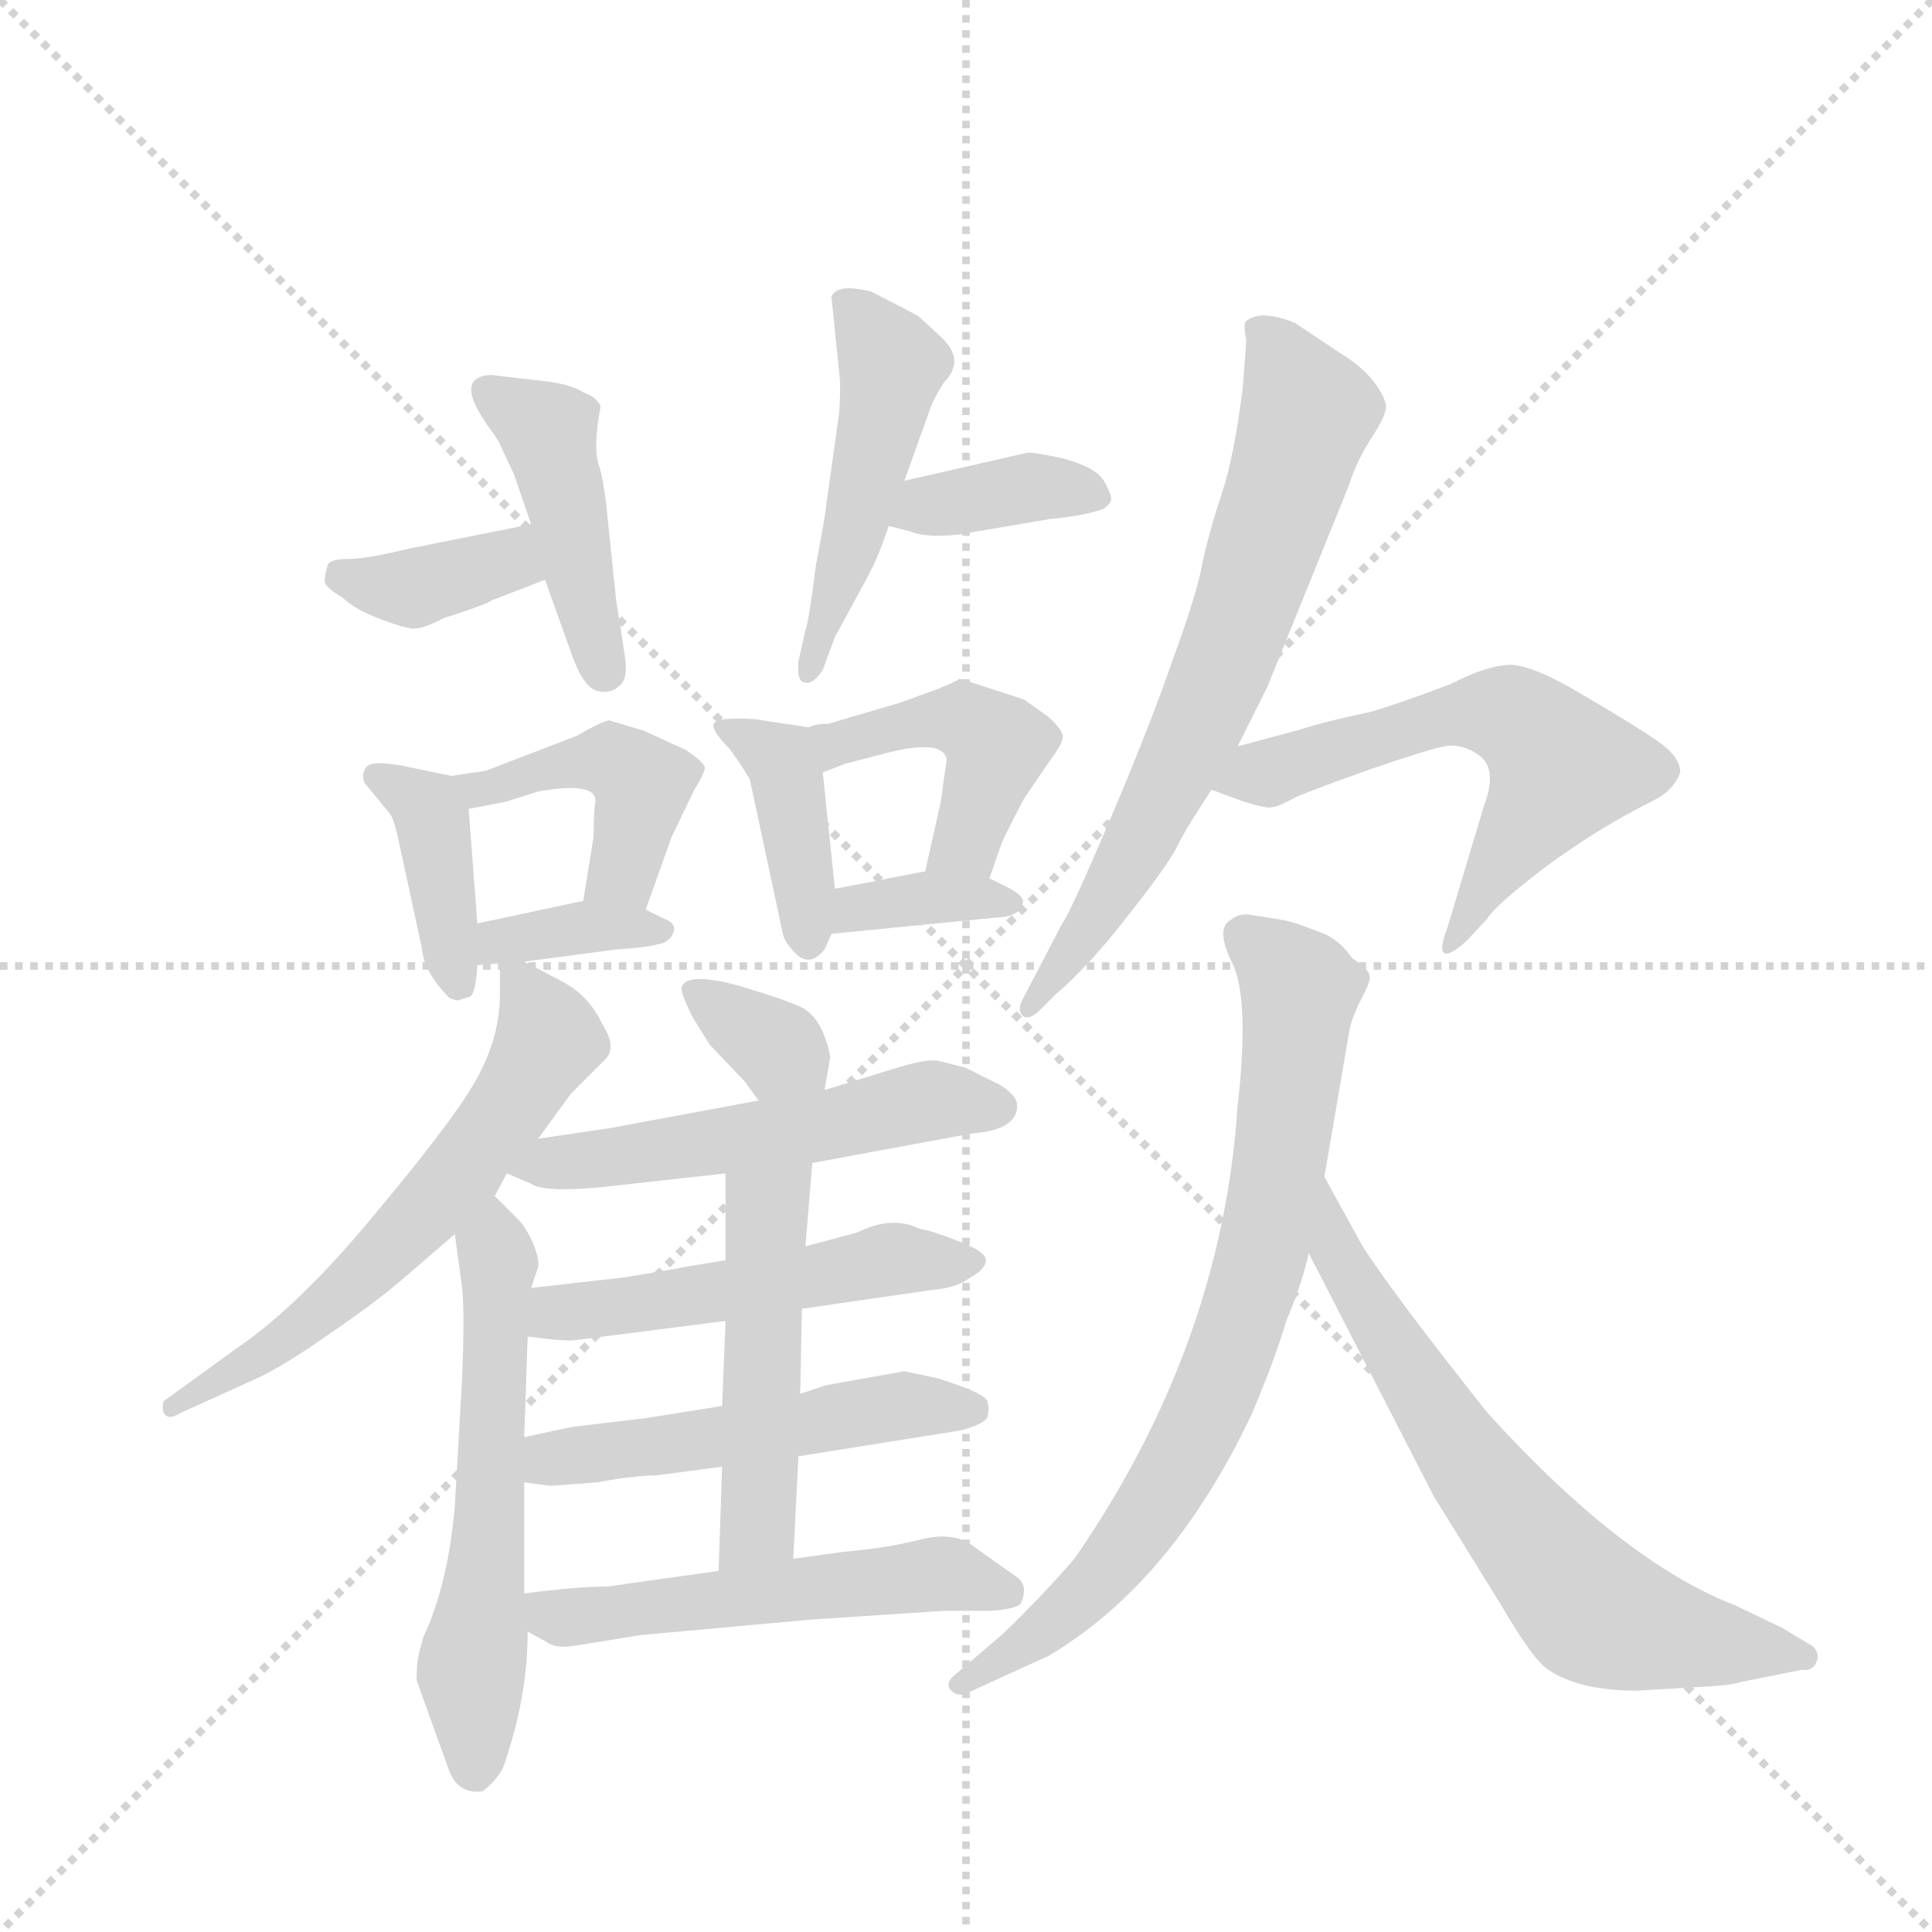 <svg version="1.1" viewBox="0 0 1024 1024" xmlns="http://www.w3.org/2000/svg">
  <g stroke="lightgray" stroke-dasharray="1,1" stroke-width="1" transform="scale(4, 4)">
    <line x1="0" y1="0" x2="256" y2="256"></line>
    <line x1="256" y1="0" x2="0" y2="256"></line>
    <line x1="128" y1="0" x2="128" y2="256"></line>
    <line x1="0" y1="128" x2="256" y2="128"></line>
  </g>
  <g transform="scale(0.92, -0.92) translate(60, -900)">
    <style type="text/css">
      
        @keyframes keyframes0 {
          from {
            stroke: blue;
            stroke-dashoffset: 370;
            stroke-width: 128;
          }
          55% {
            animation-timing-function: step-end;
            stroke: blue;
            stroke-dashoffset: 0;
            stroke-width: 128;
          }
          to {
            stroke: black;
            stroke-width: 1024;
          }
        }
        #make-me-a-hanzi-animation-0 {
          animation: keyframes0 0.551s both;
          animation-delay: 0s;
          animation-timing-function: linear;
        }
      
        @keyframes keyframes1 {
          from {
            stroke: blue;
            stroke-dashoffset: 439;
            stroke-width: 128;
          }
          59% {
            animation-timing-function: step-end;
            stroke: blue;
            stroke-dashoffset: 0;
            stroke-width: 128;
          }
          to {
            stroke: black;
            stroke-width: 1024;
          }
        }
        #make-me-a-hanzi-animation-1 {
          animation: keyframes1 0.607s both;
          animation-delay: 0.551s;
          animation-timing-function: linear;
        }
      
        @keyframes keyframes2 {
          from {
            stroke: blue;
            stroke-dashoffset: 481;
            stroke-width: 128;
          }
          61% {
            animation-timing-function: step-end;
            stroke: blue;
            stroke-dashoffset: 0;
            stroke-width: 128;
          }
          to {
            stroke: black;
            stroke-width: 1024;
          }
        }
        #make-me-a-hanzi-animation-2 {
          animation: keyframes2 0.641s both;
          animation-delay: 1.158s;
          animation-timing-function: linear;
        }
      
        @keyframes keyframes3 {
          from {
            stroke: blue;
            stroke-dashoffset: 369;
            stroke-width: 128;
          }
          55% {
            animation-timing-function: step-end;
            stroke: blue;
            stroke-dashoffset: 0;
            stroke-width: 128;
          }
          to {
            stroke: black;
            stroke-width: 1024;
          }
        }
        #make-me-a-hanzi-animation-3 {
          animation: keyframes3 0.55s both;
          animation-delay: 1.8s;
          animation-timing-function: linear;
        }
      
        @keyframes keyframes4 {
          from {
            stroke: blue;
            stroke-dashoffset: 396;
            stroke-width: 128;
          }
          56% {
            animation-timing-function: step-end;
            stroke: blue;
            stroke-dashoffset: 0;
            stroke-width: 128;
          }
          to {
            stroke: black;
            stroke-width: 1024;
          }
        }
        #make-me-a-hanzi-animation-4 {
          animation: keyframes4 0.572s both;
          animation-delay: 2.35s;
          animation-timing-function: linear;
        }
      
        @keyframes keyframes5 {
          from {
            stroke: blue;
            stroke-dashoffset: 438;
            stroke-width: 128;
          }
          59% {
            animation-timing-function: step-end;
            stroke: blue;
            stroke-dashoffset: 0;
            stroke-width: 128;
          }
          to {
            stroke: black;
            stroke-width: 1024;
          }
        }
        #make-me-a-hanzi-animation-5 {
          animation: keyframes5 0.606s both;
          animation-delay: 2.922s;
          animation-timing-function: linear;
        }
      
        @keyframes keyframes6 {
          from {
            stroke: blue;
            stroke-dashoffset: 358;
            stroke-width: 128;
          }
          54% {
            animation-timing-function: step-end;
            stroke: blue;
            stroke-dashoffset: 0;
            stroke-width: 128;
          }
          to {
            stroke: black;
            stroke-width: 1024;
          }
        }
        #make-me-a-hanzi-animation-6 {
          animation: keyframes6 0.541s both;
          animation-delay: 3.529s;
          animation-timing-function: linear;
        }
      
        @keyframes keyframes7 {
          from {
            stroke: blue;
            stroke-dashoffset: 397;
            stroke-width: 128;
          }
          56% {
            animation-timing-function: step-end;
            stroke: blue;
            stroke-dashoffset: 0;
            stroke-width: 128;
          }
          to {
            stroke: black;
            stroke-width: 1024;
          }
        }
        #make-me-a-hanzi-animation-7 {
          animation: keyframes7 0.573s both;
          animation-delay: 4.07s;
          animation-timing-function: linear;
        }
      
        @keyframes keyframes8 {
          from {
            stroke: blue;
            stroke-dashoffset: 444;
            stroke-width: 128;
          }
          59% {
            animation-timing-function: step-end;
            stroke: blue;
            stroke-dashoffset: 0;
            stroke-width: 128;
          }
          to {
            stroke: black;
            stroke-width: 1024;
          }
        }
        #make-me-a-hanzi-animation-8 {
          animation: keyframes8 0.611s both;
          animation-delay: 4.643s;
          animation-timing-function: linear;
        }
      
        @keyframes keyframes9 {
          from {
            stroke: blue;
            stroke-dashoffset: 356;
            stroke-width: 128;
          }
          54% {
            animation-timing-function: step-end;
            stroke: blue;
            stroke-dashoffset: 0;
            stroke-width: 128;
          }
          to {
            stroke: black;
            stroke-width: 1024;
          }
        }
        #make-me-a-hanzi-animation-9 {
          animation: keyframes9 0.54s both;
          animation-delay: 5.255s;
          animation-timing-function: linear;
        }
      
        @keyframes keyframes10 {
          from {
            stroke: blue;
            stroke-dashoffset: 609;
            stroke-width: 128;
          }
          66% {
            animation-timing-function: step-end;
            stroke: blue;
            stroke-dashoffset: 0;
            stroke-width: 128;
          }
          to {
            stroke: black;
            stroke-width: 1024;
          }
        }
        #make-me-a-hanzi-animation-10 {
          animation: keyframes10 0.746s both;
          animation-delay: 5.794s;
          animation-timing-function: linear;
        }
      
        @keyframes keyframes11 {
          from {
            stroke: blue;
            stroke-dashoffset: 579;
            stroke-width: 128;
          }
          65% {
            animation-timing-function: step-end;
            stroke: blue;
            stroke-dashoffset: 0;
            stroke-width: 128;
          }
          to {
            stroke: black;
            stroke-width: 1024;
          }
        }
        #make-me-a-hanzi-animation-11 {
          animation: keyframes11 0.721s both;
          animation-delay: 6.54s;
          animation-timing-function: linear;
        }
      
        @keyframes keyframes12 {
          from {
            stroke: blue;
            stroke-dashoffset: 344;
            stroke-width: 128;
          }
          53% {
            animation-timing-function: step-end;
            stroke: blue;
            stroke-dashoffset: 0;
            stroke-width: 128;
          }
          to {
            stroke: black;
            stroke-width: 1024;
          }
        }
        #make-me-a-hanzi-animation-12 {
          animation: keyframes12 0.53s both;
          animation-delay: 7.261s;
          animation-timing-function: linear;
        }
      
        @keyframes keyframes13 {
          from {
            stroke: blue;
            stroke-dashoffset: 533;
            stroke-width: 128;
          }
          63% {
            animation-timing-function: step-end;
            stroke: blue;
            stroke-dashoffset: 0;
            stroke-width: 128;
          }
          to {
            stroke: black;
            stroke-width: 1024;
          }
        }
        #make-me-a-hanzi-animation-13 {
          animation: keyframes13 0.684s both;
          animation-delay: 7.791s;
          animation-timing-function: linear;
        }
      
        @keyframes keyframes14 {
          from {
            stroke: blue;
            stroke-dashoffset: 508;
            stroke-width: 128;
          }
          62% {
            animation-timing-function: step-end;
            stroke: blue;
            stroke-dashoffset: 0;
            stroke-width: 128;
          }
          to {
            stroke: black;
            stroke-width: 1024;
          }
        }
        #make-me-a-hanzi-animation-14 {
          animation: keyframes14 0.663s both;
          animation-delay: 8.475s;
          animation-timing-function: linear;
        }
      
        @keyframes keyframes15 {
          from {
            stroke: blue;
            stroke-dashoffset: 511;
            stroke-width: 128;
          }
          62% {
            animation-timing-function: step-end;
            stroke: blue;
            stroke-dashoffset: 0;
            stroke-width: 128;
          }
          to {
            stroke: black;
            stroke-width: 1024;
          }
        }
        #make-me-a-hanzi-animation-15 {
          animation: keyframes15 0.666s both;
          animation-delay: 9.138s;
          animation-timing-function: linear;
        }
      
        @keyframes keyframes16 {
          from {
            stroke: blue;
            stroke-dashoffset: 491;
            stroke-width: 128;
          }
          62% {
            animation-timing-function: step-end;
            stroke: blue;
            stroke-dashoffset: 0;
            stroke-width: 128;
          }
          to {
            stroke: black;
            stroke-width: 1024;
          }
        }
        #make-me-a-hanzi-animation-16 {
          animation: keyframes16 0.65s both;
          animation-delay: 9.804s;
          animation-timing-function: linear;
        }
      
        @keyframes keyframes17 {
          from {
            stroke: blue;
            stroke-dashoffset: 534;
            stroke-width: 128;
          }
          63% {
            animation-timing-function: step-end;
            stroke: blue;
            stroke-dashoffset: 0;
            stroke-width: 128;
          }
          to {
            stroke: black;
            stroke-width: 1024;
          }
        }
        #make-me-a-hanzi-animation-17 {
          animation: keyframes17 0.685s both;
          animation-delay: 10.454s;
          animation-timing-function: linear;
        }
      
        @keyframes keyframes18 {
          from {
            stroke: blue;
            stroke-dashoffset: 691;
            stroke-width: 128;
          }
          69% {
            animation-timing-function: step-end;
            stroke: blue;
            stroke-dashoffset: 0;
            stroke-width: 128;
          }
          to {
            stroke: black;
            stroke-width: 1024;
          }
        }
        #make-me-a-hanzi-animation-18 {
          animation: keyframes18 0.812s both;
          animation-delay: 11.138s;
          animation-timing-function: linear;
        }
      
        @keyframes keyframes19 {
          from {
            stroke: blue;
            stroke-dashoffset: 587;
            stroke-width: 128;
          }
          66% {
            animation-timing-function: step-end;
            stroke: blue;
            stroke-dashoffset: 0;
            stroke-width: 128;
          }
          to {
            stroke: black;
            stroke-width: 1024;
          }
        }
        #make-me-a-hanzi-animation-19 {
          animation: keyframes19 0.728s both;
          animation-delay: 11.951s;
          animation-timing-function: linear;
        }
      
        @keyframes keyframes20 {
          from {
            stroke: blue;
            stroke-dashoffset: 765;
            stroke-width: 128;
          }
          71% {
            animation-timing-function: step-end;
            stroke: blue;
            stroke-dashoffset: 0;
            stroke-width: 128;
          }
          to {
            stroke: black;
            stroke-width: 1024;
          }
        }
        #make-me-a-hanzi-animation-20 {
          animation: keyframes20 0.873s both;
          animation-delay: 12.678s;
          animation-timing-function: linear;
        }
      
        @keyframes keyframes21 {
          from {
            stroke: blue;
            stroke-dashoffset: 671;
            stroke-width: 128;
          }
          69% {
            animation-timing-function: step-end;
            stroke: blue;
            stroke-dashoffset: 0;
            stroke-width: 128;
          }
          to {
            stroke: black;
            stroke-width: 1024;
          }
        }
        #make-me-a-hanzi-animation-21 {
          animation: keyframes21 0.796s both;
          animation-delay: 13.551s;
          animation-timing-function: linear;
        }
      
    </style>
    
      <path d="M 246 598 L 176 584 Q 151 578 141 578 Q 131 578 129 575 Q 127 569 127 565 Q 128 561 137 556 Q 144 549 160 543 Q 176 537 180 538 Q 184 538 196 544 Q 221 552 223 554 L 254 566 C 282 577 275 604 246 598 Z" fill="lightgray"></path>
    
      <path d="M 285 660 L 286 666 Q 284 671 276 674 Q 270 678 257 680 L 223 684 Q 200 683 223 652 Q 228 645 228 644 L 236 627 L 246 598 L 254 566 L 269 524 Q 276 504 284 502 Q 292 500 297 505 Q 302 509 300 522 L 295 554 L 290 602 Q 288 623 285 632 Q 282 641 285 660 Z" fill="lightgray"></path>
    
      <path d="M 461 623 L 475 662 Q 477 669 484 680 Q 496 692 483 705 L 469 718 L 442 732 Q 422 737 419 729 L 424 680 Q 424 664 423 659 L 416 609 Q 416 606 410 574 Q 406 542 404 537 L 400 519 Q 399 508 403 507 Q 408 505 414 514 L 421 533 L 440 568 Q 446 579 452 597 L 461 623 Z" fill="lightgray"></path>
    
      <path d="M 531 639 L 461 623 C 432 616 423 604 452 597 L 464 594 Q 473 590 492 592 L 545 601 Q 566 603 576 607 Q 580 610 580 612 Q 581 614 576 623 Q 571 631 552 636 Q 534 640 531 639 Z" fill="lightgray"></path>
    
      <path d="M 200 453 L 171 459 Q 154 462 151 458 Q 148 454 150 449 L 164 432 Q 167 429 170 414 L 183 354 Q 184 340 199 325 Q 204 323 205 324 L 211 326 Q 214 328 215 344 L 215 368 L 210 434 C 209 451 209 451 200 453 Z" fill="lightgray"></path>
    
      <path d="M 220 456 L 200 453 C 170 449 181 428 210 434 L 231 438 L 250 444 Q 284 450 283 438 Q 282 434 282 418 L 276 381 C 271 351 302 348 312 376 L 327 418 L 340 445 Q 345 453 346 457 Q 347 460 335 468 L 311 479 L 291 485 Q 288 485 272 476 L 220 456 Z" fill="lightgray"></path>
    
      <path d="M 215 344 L 228 345 L 242 346 L 295 353 Q 312 354 319 356 Q 326 357 328 363 Q 330 368 322 371 L 312 376 C 294 385 294 385 276 381 L 215 368 C 186 362 185 342 215 344 Z" fill="lightgray"></path>
    
      <path d="M 360 469 Q 366 461 372 451 L 391 362 Q 392 357 399 350 Q 407 343 415 353 L 419 362 L 421 388 L 414 455 C 411 480 411 480 406 481 L 379 485 Q 377 486 364 486 Q 351 486 351 482 Q 351 478 360 469 Z" fill="lightgray"></path>
    
      <path d="M 510 394 L 517 414 Q 519 419 530 440 L 545 462 Q 551 470 552 474 Q 554 478 544 487 L 530 497 L 493 509 Q 490 507 480 503 L 458 495 L 417 483 Q 410 483 406 481 C 377 473 386 444 414 455 L 427 460 L 450 466 Q 481 474 485 464 Q 486 464 484 453 L 482 438 L 473 398 C 466 369 500 366 510 394 Z" fill="lightgray"></path>
    
      <path d="M 419 362 L 520 372 Q 528 374 529 379 Q 531 383 522 388 L 510 394 C 494 402 494 402 473 398 L 452 394 Q 448 393 421 388 C 392 383 389 359 419 362 Z" fill="lightgray"></path>
    
      <path d="M 228 345 L 228 327 Q 228 304 216 281 Q 204 258 158 203 Q 113 148 76 123 L 36 94 Q 33 93 34 87 Q 36 81 44 86 L 86 105 Q 102 112 129 131 Q 157 150 173 164 L 202 189 L 225 211 L 232 224 L 250 244 L 269 270 L 288 289 Q 296 296 287 310 Q 279 327 263 335 L 242 346 C 228 353 228 353 228 345 Z" fill="lightgray"></path>
    
      <path d="M 202 189 L 206 160 Q 208 145 206 102 L 202 32 Q 198 -13 184 -43 L 182 -50 Q 180 -57 180 -68 L 198 -118 Q 203 -134 218 -132 Q 226 -126 230 -118 Q 244 -78 244 -40 L 242 -18 L 242 46 L 242 72 L 244 130 L 246 158 L 250 170 Q 251 174 247 184 Q 243 193 238 198 L 225 211 C 204 232 198 219 202 189 Z" fill="lightgray"></path>
    
      <path d="M 415 272 L 418 289 Q 419 292 415 303 Q 411 314 403 319 Q 396 323 366 332 Q 337 340 333 332 Q 331 330 339 314 L 349 298 L 369 277 L 377 266 C 395 242 410 242 415 272 Z" fill="lightgray"></path>
    
      <path d="M 408 230 L 500 247 Q 526 249 526 263 Q 526 269 516 275 L 496 285 L 480 289 Q 473 290 454 284 L 415 272 L 377 266 L 291 250 L 250 244 C 220 240 204 236 232 224 L 246 218 Q 253 213 286 216 L 358 224 L 408 230 Z" fill="lightgray"></path>
    
      <path d="M 402 146 L 478 157 Q 491 158 499 164 Q 508 169 508 174 Q 508 179 492 185 Q 477 191 470 192 Q 454 200 434 190 L 404 182 L 358 174 L 334 170 Q 330 169 299 164 L 246 158 C 216 155 214 134 244 130 Q 266 127 272 128 L 358 139 L 402 146 Z" fill="lightgray"></path>
    
      <path d="M 400 61 L 494 76 Q 508 80 509 84 Q 510 88 509 92 Q 509 97 480 106 L 461 110 L 416 102 L 401 97 L 356 90 L 312 83 L 270 78 Q 260 76 242 72 C 213 66 212 50 242 46 L 257 44 L 284 46 Q 306 50 318 50 L 356 55 L 400 61 Z" fill="lightgray"></path>
    
      <path d="M 397 2 L 400 61 L 401 97 L 402 146 L 404 182 L 408 230 C 410 260 358 254 358 224 L 358 174 L 358 139 L 356 90 L 356 55 L 354 -5 C 353 -35 395 -28 397 2 Z" fill="lightgray"></path>
    
      <path d="M 244 -40 L 255 -46 Q 260 -50 272 -48 L 309 -42 L 408 -33 L 484 -28 L 511 -28 Q 525 -27 528 -24 Q 533 -13 525 -8 L 501 9 Q 490 18 470 13 Q 450 8 426 6 L 397 2 L 354 -5 L 290 -14 Q 273 -14 242 -18 C 212 -22 218 -26 244 -40 Z" fill="lightgray"></path>
    
      <path d="M 658 704 L 656 677 Q 651 637 644 616 Q 637 595 633 577 Q 630 559 616 521 Q 603 483 580 429 Q 557 375 552 368 L 529 324 Q 526 318 529 315 Q 532 312 538 317 L 548 327 Q 568 344 591 374 Q 614 403 619 414 Q 624 424 638 445 L 653 470 L 670 504 L 717 620 Q 721 633 729 646 Q 737 658 738 663 Q 740 668 733 678 Q 726 688 713 696 L 686 714 Q 666 722 658 715 Q 656 714 658 704 Z" fill="lightgray"></path>
    
      <path d="M 638 445 L 657 438 Q 670 434 673 435 Q 676 435 687 441 Q 699 446 730 457 Q 762 468 772 470 Q 782 472 792 465 Q 803 457 795 436 L 774 366 Q 769 353 772 351 Q 775 349 785 358 L 797 371 Q 802 379 831 401 Q 861 423 891 438 Q 904 444 908 455 Q 908 464 895 473 Q 882 482 853 499 Q 825 516 811 517 Q 797 517 776 506 Q 747 495 730 490 Q 702 484 690 480 L 653 470 C 624 462 610 455 638 445 Z" fill="lightgray"></path>
    
      <path d="M 703 222 L 717 304 Q 718 312 724 324 Q 730 335 729 338 Q 729 341 719 348 Q 712 358 703 362 L 687 368 Q 680 370 673 371 L 660 373 Q 654 374 649 370 Q 640 365 650 345 Q 660 324 653 263 Q 644 125 559 2 Q 539 -21 517 -42 L 490 -65 Q 484 -70 488 -74 Q 492 -78 498 -75 L 544 -54 Q 615 -12 661 85 Q 675 118 681 139 Q 690 160 694 178 L 703 222 Z" fill="lightgray"></path>
    
      <path d="M 883 -74 L 917 -72 Q 938 -71 943 -69 L 978 -62 Q 985 -63 987 -56 Q 988 -50 982 -47 L 967 -38 L 940 -25 Q 875 0 797 86 Q 743 154 725 182 L 703 222 C 689 248 680 205 694 178 L 766 38 L 805 -25 Q 823 -56 832 -62 Q 850 -74 883 -74 Z" fill="lightgray"></path>
    
    
      <clipPath id="make-me-a-hanzi-clip-0">
        <path d="M 246 598 L 176 584 Q 151 578 141 578 Q 131 578 129 575 Q 127 569 127 565 Q 128 561 137 556 Q 144 549 160 543 Q 176 537 180 538 Q 184 538 196 544 Q 221 552 223 554 L 254 566 C 282 577 275 604 246 598 Z"></path>
      </clipPath>
      <path clip-path="url(#make-me-a-hanzi-clip-0)" d="M 137 568 L 178 561 L 232 577 L 240 591" fill="none" id="make-me-a-hanzi-animation-0" stroke-dasharray="242 484" stroke-linecap="round"></path>
    
      <clipPath id="make-me-a-hanzi-clip-1">
        <path d="M 285 660 L 286 666 Q 284 671 276 674 Q 270 678 257 680 L 223 684 Q 200 683 223 652 Q 228 645 228 644 L 236 627 L 246 598 L 254 566 L 269 524 Q 276 504 284 502 Q 292 500 297 505 Q 302 509 300 522 L 295 554 L 290 602 Q 288 623 285 632 Q 282 641 285 660 Z"></path>
      </clipPath>
      <path clip-path="url(#make-me-a-hanzi-clip-1)" d="M 221 675 L 256 651 L 288 514" fill="none" id="make-me-a-hanzi-animation-1" stroke-dasharray="311 622" stroke-linecap="round"></path>
    
      <clipPath id="make-me-a-hanzi-clip-2">
        <path d="M 461 623 L 475 662 Q 477 669 484 680 Q 496 692 483 705 L 469 718 L 442 732 Q 422 737 419 729 L 424 680 Q 424 664 423 659 L 416 609 Q 416 606 410 574 Q 406 542 404 537 L 400 519 Q 399 508 403 507 Q 408 505 414 514 L 421 533 L 440 568 Q 446 579 452 597 L 461 623 Z"></path>
      </clipPath>
      <path clip-path="url(#make-me-a-hanzi-clip-2)" d="M 428 724 L 454 689 L 433 595 L 406 514" fill="none" id="make-me-a-hanzi-animation-2" stroke-dasharray="353 706" stroke-linecap="round"></path>
    
      <clipPath id="make-me-a-hanzi-clip-3">
        <path d="M 531 639 L 461 623 C 432 616 423 604 452 597 L 464 594 Q 473 590 492 592 L 545 601 Q 566 603 576 607 Q 580 610 580 612 Q 581 614 576 623 Q 571 631 552 636 Q 534 640 531 639 Z"></path>
      </clipPath>
      <path clip-path="url(#make-me-a-hanzi-clip-3)" d="M 460 602 L 528 619 L 571 615" fill="none" id="make-me-a-hanzi-animation-3" stroke-dasharray="241 482" stroke-linecap="round"></path>
    
      <clipPath id="make-me-a-hanzi-clip-4">
        <path d="M 200 453 L 171 459 Q 154 462 151 458 Q 148 454 150 449 L 164 432 Q 167 429 170 414 L 183 354 Q 184 340 199 325 Q 204 323 205 324 L 211 326 Q 214 328 215 344 L 215 368 L 210 434 C 209 451 209 451 200 453 Z"></path>
      </clipPath>
      <path clip-path="url(#make-me-a-hanzi-clip-4)" d="M 156 453 L 186 435 L 206 332" fill="none" id="make-me-a-hanzi-animation-4" stroke-dasharray="268 536" stroke-linecap="round"></path>
    
      <clipPath id="make-me-a-hanzi-clip-5">
        <path d="M 220 456 L 200 453 C 170 449 181 428 210 434 L 231 438 L 250 444 Q 284 450 283 438 Q 282 434 282 418 L 276 381 C 271 351 302 348 312 376 L 327 418 L 340 445 Q 345 453 346 457 Q 347 460 335 468 L 311 479 L 291 485 Q 288 485 272 476 L 220 456 Z"></path>
      </clipPath>
      <path clip-path="url(#make-me-a-hanzi-clip-5)" d="M 206 450 L 224 446 L 287 463 L 299 458 L 310 448 L 305 418 L 296 396 L 283 386" fill="none" id="make-me-a-hanzi-animation-5" stroke-dasharray="310 620" stroke-linecap="round"></path>
    
      <clipPath id="make-me-a-hanzi-clip-6">
        <path d="M 215 344 L 228 345 L 242 346 L 295 353 Q 312 354 319 356 Q 326 357 328 363 Q 330 368 322 371 L 312 376 C 294 385 294 385 276 381 L 215 368 C 186 362 185 342 215 344 Z"></path>
      </clipPath>
      <path clip-path="url(#make-me-a-hanzi-clip-6)" d="M 221 350 L 240 361 L 320 364" fill="none" id="make-me-a-hanzi-animation-6" stroke-dasharray="230 460" stroke-linecap="round"></path>
    
      <clipPath id="make-me-a-hanzi-clip-7">
        <path d="M 360 469 Q 366 461 372 451 L 391 362 Q 392 357 399 350 Q 407 343 415 353 L 419 362 L 421 388 L 414 455 C 411 480 411 480 406 481 L 379 485 Q 377 486 364 486 Q 351 486 351 482 Q 351 478 360 469 Z"></path>
      </clipPath>
      <path clip-path="url(#make-me-a-hanzi-clip-7)" d="M 359 478 L 385 466 L 393 456 L 406 357" fill="none" id="make-me-a-hanzi-animation-7" stroke-dasharray="269 538" stroke-linecap="round"></path>
    
      <clipPath id="make-me-a-hanzi-clip-8">
        <path d="M 510 394 L 517 414 Q 519 419 530 440 L 545 462 Q 551 470 552 474 Q 554 478 544 487 L 530 497 L 493 509 Q 490 507 480 503 L 458 495 L 417 483 Q 410 483 406 481 C 377 473 386 444 414 455 L 427 460 L 450 466 Q 481 474 485 464 Q 486 464 484 453 L 482 438 L 473 398 C 466 369 500 366 510 394 Z"></path>
      </clipPath>
      <path clip-path="url(#make-me-a-hanzi-clip-8)" d="M 418 463 L 422 472 L 480 486 L 497 484 L 515 471 L 497 415 L 480 403" fill="none" id="make-me-a-hanzi-animation-8" stroke-dasharray="316 632" stroke-linecap="round"></path>
    
      <clipPath id="make-me-a-hanzi-clip-9">
        <path d="M 419 362 L 520 372 Q 528 374 529 379 Q 531 383 522 388 L 510 394 C 494 402 494 402 473 398 L 452 394 Q 448 393 421 388 C 392 383 389 359 419 362 Z"></path>
      </clipPath>
      <path clip-path="url(#make-me-a-hanzi-clip-9)" d="M 426 368 L 435 379 L 521 380" fill="none" id="make-me-a-hanzi-animation-9" stroke-dasharray="228 456" stroke-linecap="round"></path>
    
      <clipPath id="make-me-a-hanzi-clip-10">
        <path d="M 228 345 L 228 327 Q 228 304 216 281 Q 204 258 158 203 Q 113 148 76 123 L 36 94 Q 33 93 34 87 Q 36 81 44 86 L 86 105 Q 102 112 129 131 Q 157 150 173 164 L 202 189 L 225 211 L 232 224 L 250 244 L 269 270 L 288 289 Q 296 296 287 310 Q 279 327 263 335 L 242 346 C 228 353 228 353 228 345 Z"></path>
      </clipPath>
      <path clip-path="url(#make-me-a-hanzi-clip-10)" d="M 235 341 L 256 301 L 209 228 L 116 137 L 39 89" fill="none" id="make-me-a-hanzi-animation-10" stroke-dasharray="481 962" stroke-linecap="round"></path>
    
      <clipPath id="make-me-a-hanzi-clip-11">
        <path d="M 202 189 L 206 160 Q 208 145 206 102 L 202 32 Q 198 -13 184 -43 L 182 -50 Q 180 -57 180 -68 L 198 -118 Q 203 -134 218 -132 Q 226 -126 230 -118 Q 244 -78 244 -40 L 242 -18 L 242 46 L 242 72 L 244 130 L 246 158 L 250 170 Q 251 174 247 184 Q 243 193 238 198 L 225 211 C 204 232 198 219 202 189 Z"></path>
      </clipPath>
      <path clip-path="url(#make-me-a-hanzi-clip-11)" d="M 223 202 L 227 152 L 222 27 L 211 -64 L 214 -120" fill="none" id="make-me-a-hanzi-animation-11" stroke-dasharray="451 902" stroke-linecap="round"></path>
    
      <clipPath id="make-me-a-hanzi-clip-12">
        <path d="M 415 272 L 418 289 Q 419 292 415 303 Q 411 314 403 319 Q 396 323 366 332 Q 337 340 333 332 Q 331 330 339 314 L 349 298 L 369 277 L 377 266 C 395 242 410 242 415 272 Z"></path>
      </clipPath>
      <path clip-path="url(#make-me-a-hanzi-clip-12)" d="M 338 330 L 396 292 L 408 278" fill="none" id="make-me-a-hanzi-animation-12" stroke-dasharray="216 432" stroke-linecap="round"></path>
    
      <clipPath id="make-me-a-hanzi-clip-13">
        <path d="M 408 230 L 500 247 Q 526 249 526 263 Q 526 269 516 275 L 496 285 L 480 289 Q 473 290 454 284 L 415 272 L 377 266 L 291 250 L 250 244 C 220 240 204 236 232 224 L 246 218 Q 253 213 286 216 L 358 224 L 408 230 Z"></path>
      </clipPath>
      <path clip-path="url(#make-me-a-hanzi-clip-13)" d="M 241 225 L 412 251 L 468 265 L 514 263" fill="none" id="make-me-a-hanzi-animation-13" stroke-dasharray="405 810" stroke-linecap="round"></path>
    
      <clipPath id="make-me-a-hanzi-clip-14">
        <path d="M 402 146 L 478 157 Q 491 158 499 164 Q 508 169 508 174 Q 508 179 492 185 Q 477 191 470 192 Q 454 200 434 190 L 404 182 L 358 174 L 334 170 Q 330 169 299 164 L 246 158 C 216 155 214 134 244 130 Q 266 127 272 128 L 358 139 L 402 146 Z"></path>
      </clipPath>
      <path clip-path="url(#make-me-a-hanzi-clip-14)" d="M 254 136 L 261 144 L 349 154 L 447 174 L 500 172" fill="none" id="make-me-a-hanzi-animation-14" stroke-dasharray="380 760" stroke-linecap="round"></path>
    
      <clipPath id="make-me-a-hanzi-clip-15">
        <path d="M 400 61 L 494 76 Q 508 80 509 84 Q 510 88 509 92 Q 509 97 480 106 L 461 110 L 416 102 L 401 97 L 356 90 L 312 83 L 270 78 Q 260 76 242 72 C 213 66 212 50 242 46 L 257 44 L 284 46 Q 306 50 318 50 L 356 55 L 400 61 Z"></path>
      </clipPath>
      <path clip-path="url(#make-me-a-hanzi-clip-15)" d="M 251 53 L 258 60 L 462 91 L 501 88" fill="none" id="make-me-a-hanzi-animation-15" stroke-dasharray="383 766" stroke-linecap="round"></path>
    
      <clipPath id="make-me-a-hanzi-clip-16">
        <path d="M 397 2 L 400 61 L 401 97 L 402 146 L 404 182 L 408 230 C 410 260 358 254 358 224 L 358 174 L 358 139 L 356 90 L 356 55 L 354 -5 C 353 -35 395 -28 397 2 Z"></path>
      </clipPath>
      <path clip-path="url(#make-me-a-hanzi-clip-16)" d="M 402 224 L 382 202 L 377 25 L 360 2" fill="none" id="make-me-a-hanzi-animation-16" stroke-dasharray="363 726" stroke-linecap="round"></path>
    
      <clipPath id="make-me-a-hanzi-clip-17">
        <path d="M 244 -40 L 255 -46 Q 260 -50 272 -48 L 309 -42 L 408 -33 L 484 -28 L 511 -28 Q 525 -27 528 -24 Q 533 -13 525 -8 L 501 9 Q 490 18 470 13 Q 450 8 426 6 L 397 2 L 354 -5 L 290 -14 Q 273 -14 242 -18 C 212 -22 218 -26 244 -40 Z"></path>
      </clipPath>
      <path clip-path="url(#make-me-a-hanzi-clip-17)" d="M 250 -23 L 264 -32 L 481 -6 L 522 -18" fill="none" id="make-me-a-hanzi-animation-17" stroke-dasharray="406 812" stroke-linecap="round"></path>
    
      <clipPath id="make-me-a-hanzi-clip-18">
        <path d="M 658 704 L 656 677 Q 651 637 644 616 Q 637 595 633 577 Q 630 559 616 521 Q 603 483 580 429 Q 557 375 552 368 L 529 324 Q 526 318 529 315 Q 532 312 538 317 L 548 327 Q 568 344 591 374 Q 614 403 619 414 Q 624 424 638 445 L 653 470 L 670 504 L 717 620 Q 721 633 729 646 Q 737 658 738 663 Q 740 668 733 678 Q 726 688 713 696 L 686 714 Q 666 722 658 715 Q 656 714 658 704 Z"></path>
      </clipPath>
      <path clip-path="url(#make-me-a-hanzi-clip-18)" d="M 666 710 L 693 662 L 678 611 L 628 477 L 565 361 L 533 320" fill="none" id="make-me-a-hanzi-animation-18" stroke-dasharray="563 1126" stroke-linecap="round"></path>
    
      <clipPath id="make-me-a-hanzi-clip-19">
        <path d="M 638 445 L 657 438 Q 670 434 673 435 Q 676 435 687 441 Q 699 446 730 457 Q 762 468 772 470 Q 782 472 792 465 Q 803 457 795 436 L 774 366 Q 769 353 772 351 Q 775 349 785 358 L 797 371 Q 802 379 831 401 Q 861 423 891 438 Q 904 444 908 455 Q 908 464 895 473 Q 882 482 853 499 Q 825 516 811 517 Q 797 517 776 506 Q 747 495 730 490 Q 702 484 690 480 L 653 470 C 624 462 610 455 638 445 Z"></path>
      </clipPath>
      <path clip-path="url(#make-me-a-hanzi-clip-19)" d="M 645 449 L 777 488 L 817 484 L 840 456 L 777 358" fill="none" id="make-me-a-hanzi-animation-19" stroke-dasharray="459 918" stroke-linecap="round"></path>
    
      <clipPath id="make-me-a-hanzi-clip-20">
        <path d="M 703 222 L 717 304 Q 718 312 724 324 Q 730 335 729 338 Q 729 341 719 348 Q 712 358 703 362 L 687 368 Q 680 370 673 371 L 660 373 Q 654 374 649 370 Q 640 365 650 345 Q 660 324 653 263 Q 644 125 559 2 Q 539 -21 517 -42 L 490 -65 Q 484 -70 488 -74 Q 492 -78 498 -75 L 544 -54 Q 615 -12 661 85 Q 675 118 681 139 Q 690 160 694 178 L 703 222 Z"></path>
      </clipPath>
      <path clip-path="url(#make-me-a-hanzi-clip-20)" d="M 658 360 L 689 330 L 673 205 L 648 117 L 606 33 L 572 -12 L 493 -70" fill="none" id="make-me-a-hanzi-animation-20" stroke-dasharray="637 1274" stroke-linecap="round"></path>
    
      <clipPath id="make-me-a-hanzi-clip-21">
        <path d="M 883 -74 L 917 -72 Q 938 -71 943 -69 L 978 -62 Q 985 -63 987 -56 Q 988 -50 982 -47 L 967 -38 L 940 -25 Q 875 0 797 86 Q 743 154 725 182 L 703 222 C 689 248 680 205 694 178 L 766 38 L 805 -25 Q 823 -56 832 -62 Q 850 -74 883 -74 Z"></path>
      </clipPath>
      <path clip-path="url(#make-me-a-hanzi-clip-21)" d="M 704 214 L 710 177 L 734 137 L 786 57 L 857 -27 L 898 -41 L 979 -54" fill="none" id="make-me-a-hanzi-animation-21" stroke-dasharray="543 1086" stroke-linecap="round"></path>
    
  </g>
</svg>